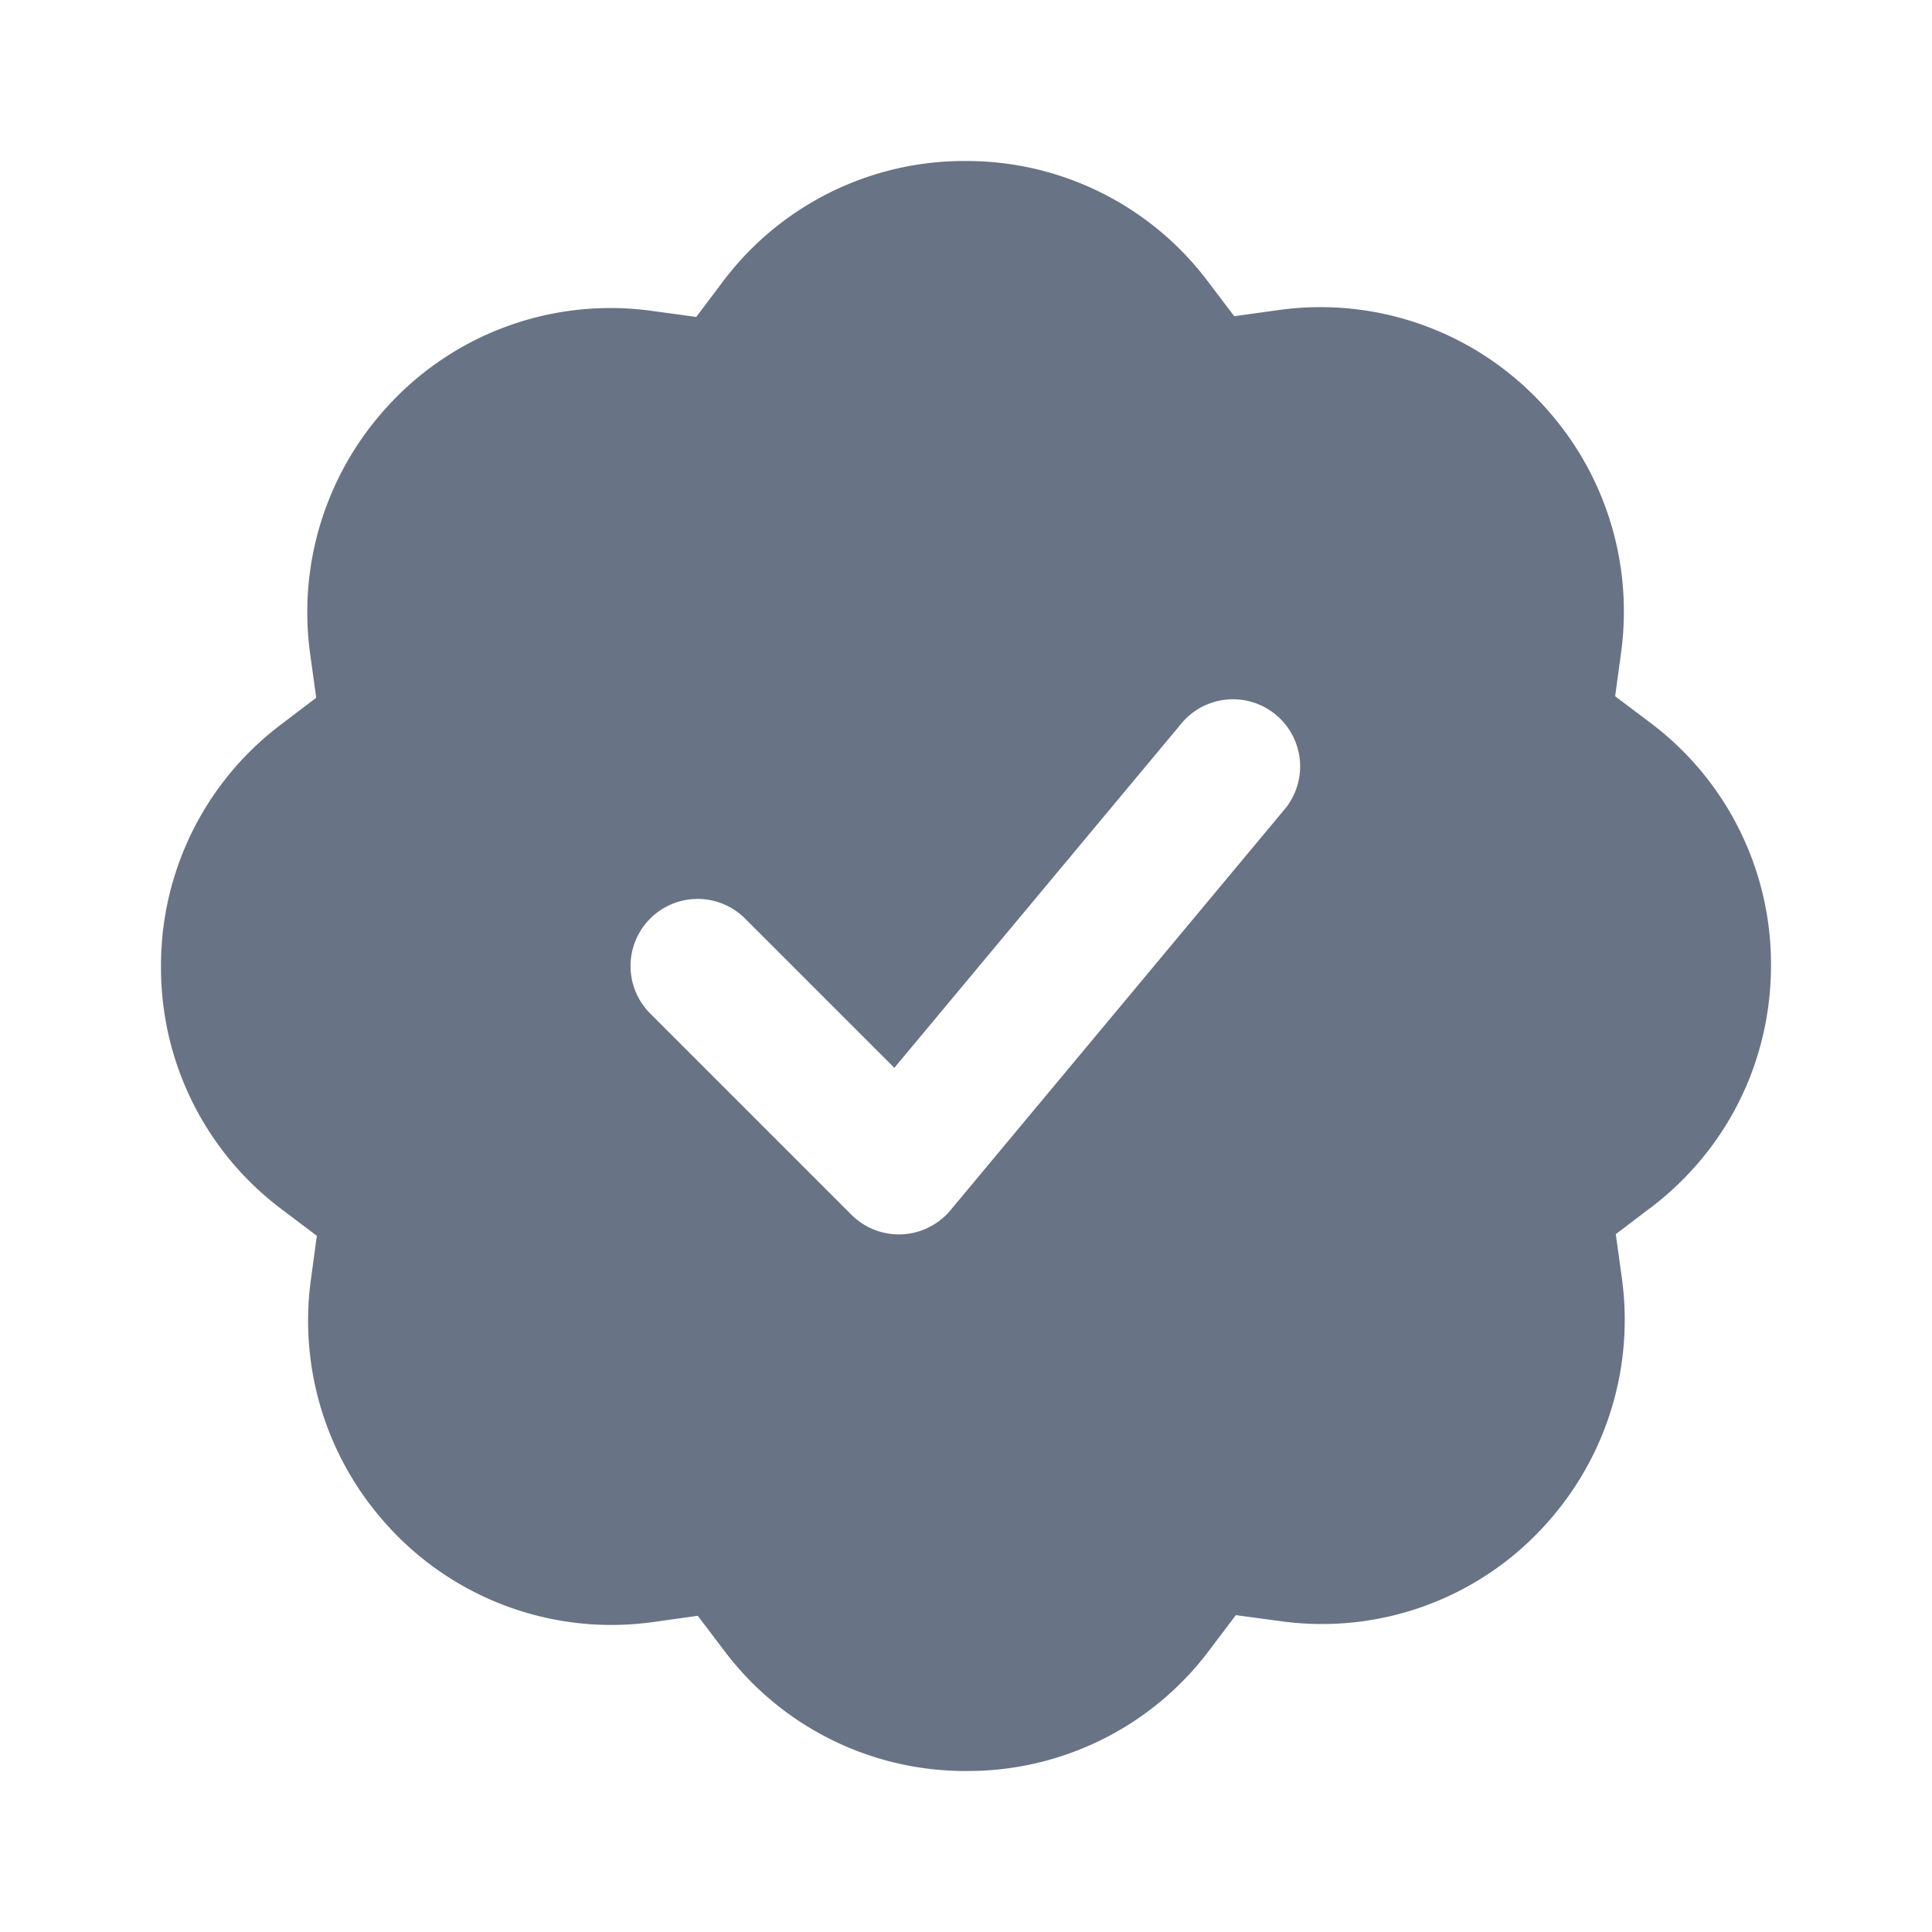 <svg xmlns="http://www.w3.org/2000/svg" fill="none" viewBox="0 0 24 24"><path fill="#687485" fill-rule="evenodd" d="m20.508 15-.436.331.075.544a3.779 3.779 0 0 1-.89 2.999 3.74 3.74 0 0 1-3.362 1.263l-.543-.073-.331.438A3.748 3.748 0 0 1 12.007 22 3.744 3.744 0 0 1 9 20.51l-.332-.438-.543.076a3.75 3.75 0 0 1-3.367-1.26 3.775 3.775 0 0 1-.896-2.993l.074-.543-.437-.33A3.747 3.747 0 0 1 2 12.011 3.748 3.748 0 0 1 3.491 9l.437-.332-.075-.543a3.777 3.777 0 0 1 .892-2.999 3.748 3.748 0 0 1 3.36-1.263l.544.074.33-.438A3.748 3.748 0 0 1 11.993 2 3.75 3.75 0 0 1 15 3.49l.332.438.542-.075a3.751 3.751 0 0 1 3.367 1.26c.717.82 1.044 1.91.897 2.992l-.074.544.438.33A3.751 3.751 0 0 1 22 11.988c0 1.193-.543 2.29-1.492 3.013Zm-8.701.034a.835.835 0 0 1-.622.3h-.018a.831.831 0 0 1-.59-.244l-2.5-2.5a.832.832 0 1 1 1.179-1.179l1.854 1.854 3.583-4.298a.834.834 0 0 1 1.281 1.067l-4.167 5Z" clip-rule="evenodd"/></svg>
